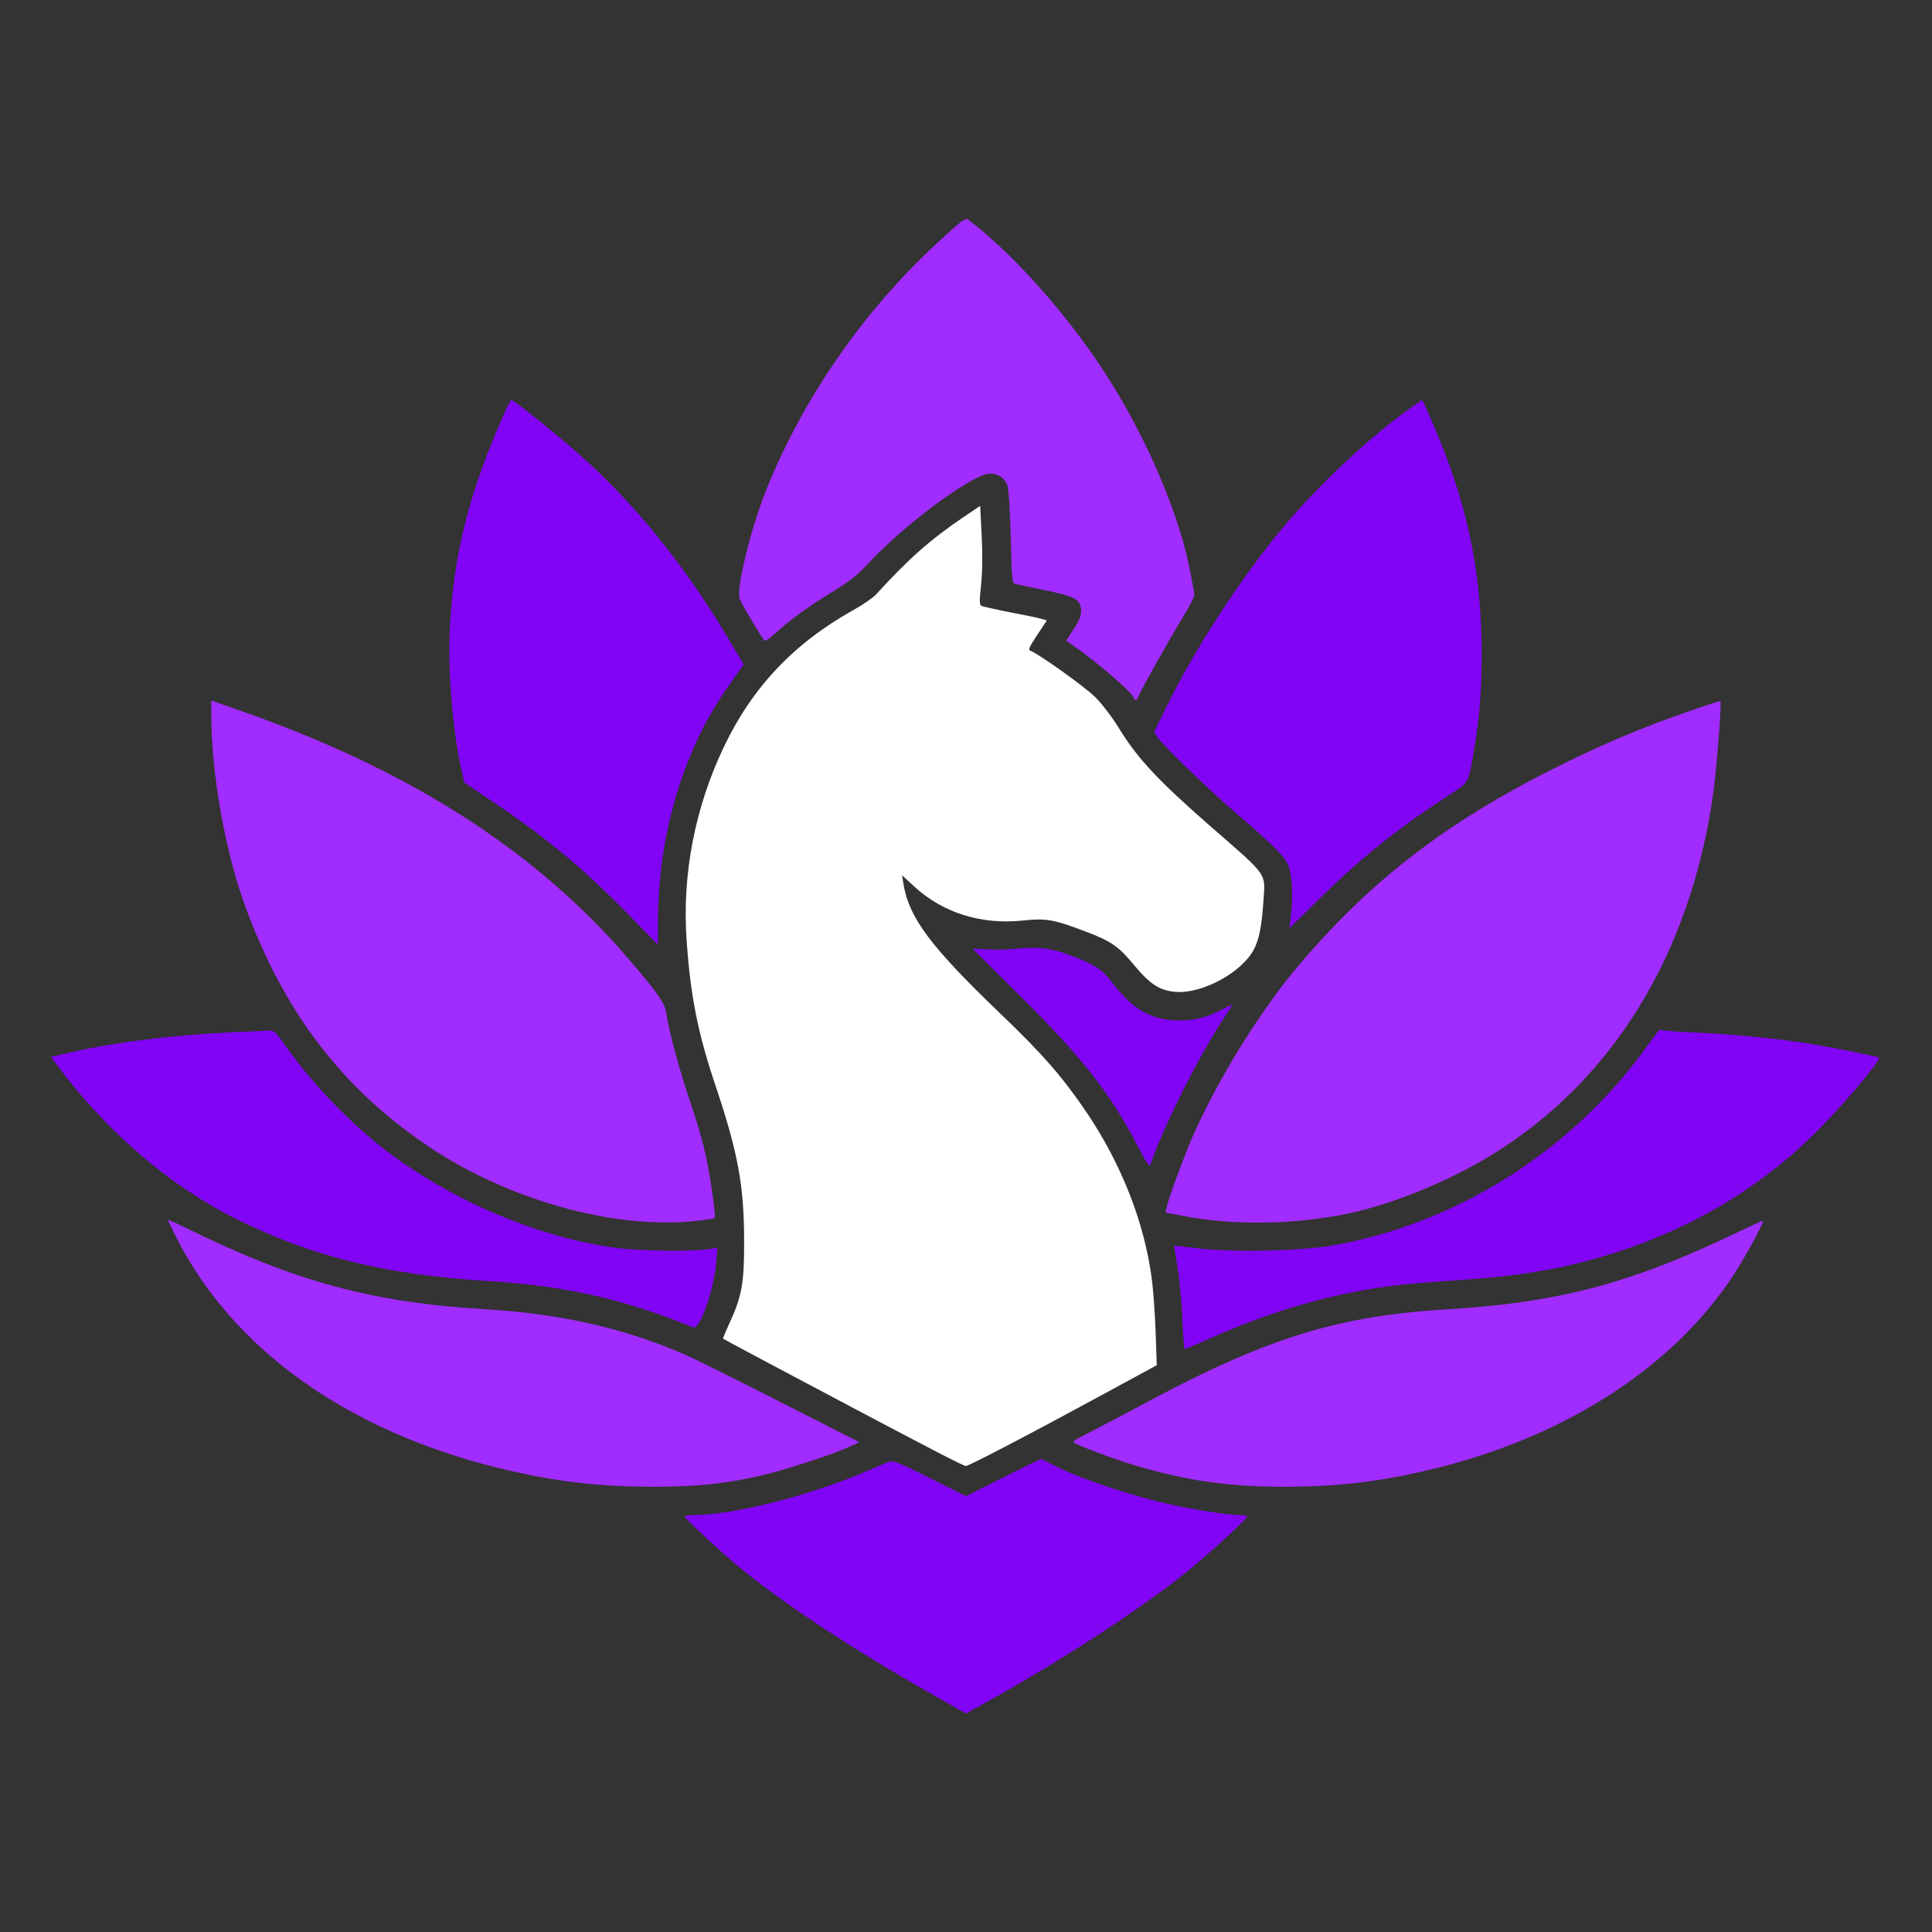<svg version="1.2" xmlns="http://www.w3.org/2000/svg" viewBox="0 0 1024 1024" width="1024" height="1024">
	<rect x="0" y="0" width="1024" height="1024" fill="#333333" stroke="none"/>
	<title>badma-ai-clear-light</title>
	<style>
		.s0 { fill: #a12cff } 
		.s1 { fill: #8104f5 } 
		.s2 { fill: #ffffff } 
	</style>
	<g>
		<path class="s0" d="m496.5 129c-39.2 36.3-71.2 82.6-90.5 131-8.2 20.5-15.9 52.4-14 57.4 1 2.7 11.6 20.4 13.1 22 0.5 0.6 2.8-0.9 5.6-3.5 7.2-6.8 18.5-15 30.8-22.4 8.9-5.4 12.8-8.5 20.2-16.4 19.1-20.3 54.3-46.1 63.1-46.1 4.3 0 7.8 2.4 9.2 6.3 0.6 1.8 1.4 14 1.7 27.5 0.6 23.5 0.7 24.3 2.7 24.8 1.2 0.2 8.3 1.8 15.9 3.3 15.9 3.3 18.7 5 18.7 11 0 2.6-1.2 5.4-4 9.6l-3.9 6 2.1 1.5c14.4 9.9 33.8 26.7 33.8 29.2 0 0.4 0.5 0.8 1 0.8 0.6 0 1-0.5 1-1 0-1.2 15.3-28.6 24.1-43.2 3.3-5.4 5.9-10.4 5.9-11.3 0-1.8-2.5-14.8-4.1-21.5-8.1-32.9-27.1-73.5-49.3-105.4-20.2-28.9-45.2-56.1-66.6-72.3-1.3-1-4.1 1.2-16.5 12.7z"/>
		<path class="s1" d="m268.1 217.3c-19.6 43.3-28.2 77.8-29.8 118.7-0.8 22.3 1.8 52.1 6.3 72.2l1.5 6.6 12.7 8.5c29.6 19.7 50.5 37 74.3 61.4l15.6 16 0.1-14.8c0.3-42.7 12.9-86 34.4-118 3.5-5.2 7.4-10.8 8.7-12.6l2.3-3.1-9.2-15.4c-22.8-38.2-49.5-70.9-78.7-96.6-12.6-11.1-34-28.2-35.3-28.2-0.3 0-1.6 2.4-2.9 5.3z"/>
		<path class="s1" d="m748.9 215.3c-21.9 15.4-48.5 40.2-68 63.2-22.6 26.9-47.3 64.7-63 96.8l-6.2 12.6 1.8 2.8c3 4.5 26 26.8 40.5 39.3 19.5 16.7 25.9 23 28.3 27.5 2.4 4.8 3.2 15.5 2 26.7-0.5 4.3-0.9 7.8-0.9 7.8 0.1 0 7.5-7.3 16.6-16.3 21.4-21 40.7-36.5 67.7-54.1 11.4-7.5 10.4-5.6 13.7-25.1 2.9-17.2 3.9-30.1 3.9-50.5-0.1-40.1-6.5-73.5-21.3-110.5-4.5-11.2-9.9-23.6-10.3-23.4-0.1 0-2.2 1.4-4.8 3.2z"/>
		<path class="s2" d="m510.5 274.2c-17.4 11.8-29.2 22.2-46 40.7-1.6 1.8-7.2 5.7-12.3 8.5-31.5 17.6-53.5 40.9-68.6 72.6-15.3 32.2-22.1 67.5-19.7 102.1 2.1 30 5.9 49.4 15.7 78.4 11.6 34.7 14.8 52.1 14.8 81.5 0.1 21.9-1.2 29.3-8 43.8-1.9 4.2-3.3 7.6-3.2 7.7 0.4 0.4 42.4 22.7 70.8 37.7 43.9 23.2 56.7 29.8 58 29.8 1.5 0 34.3-17.1 73.3-38.3l27.8-15.1-0.6-18.1c-0.4-9.9-1.3-22.6-2.1-28.2-4-29.6-15.9-60-34.2-87.3-12.8-18.9-23.2-30.9-45.3-52.1-38.1-36.5-49.3-51.6-52.2-70.2l-0.6-3.8 6.5 6c15.3 14 35.5 20.3 57.6 18 12.6-1.3 16.4-0.6 34.4 6.3 12.6 4.8 16.5 7.6 24.9 17.8 8 9.6 13.2 13 21.4 13.7 14.3 1.3 36-10.6 42-23.1 2.6-5.3 3.9-12.3 4.7-24.6 1.1-15.7 3-13-28.1-40.1-27.8-24.3-38.8-36.1-48.6-52.2-3.6-5.8-8.9-12.8-12.5-16.3-5.4-5.4-30.5-23.3-34.5-24.6-1-0.3-0.1-2.4 3.6-7.9 2.8-4.1 5.1-7.7 5.3-8 0.1-0.3-7.3-2.1-16.6-3.8-9.2-1.8-17.4-3.6-18.1-4-1-0.6-1-2.9-0.1-11.2 0.7-6.7 0.8-16 0.3-26.1l-0.8-15.7z"/>
		<path class="s0" d="m112 379.4c0.1 31.5 7.5 72.6 18.2 101.6 20.3 55 50.3 94.6 94.8 125.2 43.1 29.7 100.8 45.9 144.9 40.8 4.6-0.5 8.6-1.2 8.8-1.4 1-1-2.9-26.9-5.7-37.8-1.6-6.2-4.9-17.4-7.5-24.8-5.3-15.5-11.1-37.1-12.1-44.8-0.8-6.4-4.2-11.3-20.9-30.7-49.3-57.1-115.6-99.4-204.2-130.5l-16.3-5.7z"/>
		<path class="s0" d="m896 376.7c-23.6 8.2-41.5 15.6-63.5 26.2-62.5 30.3-103.9 61.5-143.6 108.1-20.4 23.9-42.4 59.3-56.4 90.5-4.1 9.2-13.3 34-14 37.8l-0.7 3.4 8.4 1.6c27.3 5.4 60.6 4.9 89.7-1.4 22.9-5 51.8-16.8 74.1-30.4 64.3-39.1 105.8-106.4 117.9-191 1.9-13.1 4.7-49.3 4-49.9-0.2-0.2-7.4 2.1-15.9 5.1z"/>
		<path class="s1" d="m538 502.9c-3.6 0.4-10.1 0.6-14.5 0.3l-8-0.4 25.5 25.4c32.7 32.4 47.6 51.5 61.9 79.1 4.4 8.4 6.3 11.2 6.8 10 7.4-21.4 27-60.1 40.5-80 1.5-2.3 2.8-4.4 2.8-4.6 0-0.3-2.4 0.8-5.2 2.3-8.6 4.6-16 6.3-25.3 5.8-12.9-0.7-22.3-6.2-32.1-18.9-6.1-8-9.6-10.4-21.6-15-11.2-4.4-18.8-5.3-30.8-4z"/>
		<path class="s1" d="m133 546.7c-37 1.3-70.6 5.3-96.7 11.3l-9.3 2.2 2.7 3.6c26.1 35.3 59.7 64.4 94.8 81.9 40.4 20.3 79.4 29.9 134.5 33.3 40.5 2.5 72.2 9.7 108.3 24.5 3.6 1.5 11.1-19.5 12.3-34.6l0.7-7.6-4.9 0.8c-8.2 1.3-35.6 1-48.1-0.6-40.6-5.2-86.5-24.4-121.8-51-18.9-14.2-39.6-35.6-53.5-55.3-5.4-7.8-6.9-9.2-9-9-1.4 0.1-5.9 0.3-10 0.5z"/>
		<path class="s1" d="m869.6 559.1c-39.1 52.4-98.9 89.6-162.6 100.9-17.1 3.1-55 3.9-72.4 1.6-6.6-0.8-12.1-1.4-12.2-1.3-0.1 0.1 0.7 5.1 1.7 11.2 1 6 2.2 18.3 2.5 27.2 0.4 9 1 16.3 1.4 16.3 0.4 0 7.2-2.9 15.1-6.4 36.7-16.2 72.4-25.6 108.4-28.5 7.2-0.6 19.8-1.5 28-2.1 17.8-1.3 33.4-3.4 46.5-6.1 53.6-11.4 99.4-35.3 135.4-70.7 14-13.7 35.8-39.4 34.5-40.6-0.7-0.7-25.5-5.6-37.9-7.6-16.3-2.5-38.1-4.7-55-5.5-7.4-0.3-15.8-0.8-18.6-1.1l-5-0.5z"/>
		<path class="s0" d="m89 646.6c0 0.2 1.9 4.1 4.1 8.6 29.9 59.5 90.3 102.9 170.9 122.8 29.3 7.2 52.5 10 83.2 10 21.5 0 36.2-1.5 54.8-5.6 12.6-2.8 38.1-11 47.5-15.3l6-2.7-41.5-21.1c-22.8-11.6-45.7-23-50.9-25.3-31.5-13.8-65.9-21.7-105-24-60.9-3.6-101.5-14.6-159.8-43.3-5.1-2.5-9.3-4.4-9.3-4.1z"/>
		<path class="s0" d="m921 653.1c-56.3 27.1-95 37.4-154.5 40.9-56.2 3.4-93.7 14.8-154.5 47-7.4 4-20 10.6-28 14.8-16.4 8.5-15.5 8-14.7 8.8 1.4 1.4 21.4 8.9 33.3 12.4 27.1 7.9 48.7 11 78 11 29.3 0 52.9-2.9 81.7-10.1 69.2-17.4 125.5-54.2 157-102.9 6.6-10.3 16.2-28 15-27.9-0.4 0-6.4 2.7-13.3 6z"/>
		<path class="s1" d="m531.7 783.1l-19.7 9.9-19.2-9.6c-16.9-8.5-19.6-9.5-21.8-8.6-1.4 0.6-7.4 3.1-13.5 5.7-28.7 12.3-69 22.4-89.2 22.5-2.9 0-5.3 0.4-5.3 0.9 0 0.9 16.8 16.6 27 25.2 24.1 20.2 61.4 44.8 108.2 71.3l13.8 7.8 12.2-6.8c40.7-22.6 83.5-50.7 107.3-70.3 11.6-9.6 29.5-26.2 29.5-27.3 0-0.4-1.9-0.8-4.1-0.8-6 0-23.6-2.7-36.9-5.7-21.3-4.7-48.8-14-62.1-21-3-1.5-5.6-2.9-5.9-3-0.3-0.1-9.4 4.3-20.3 9.8z"/>
	</g>
</svg>
